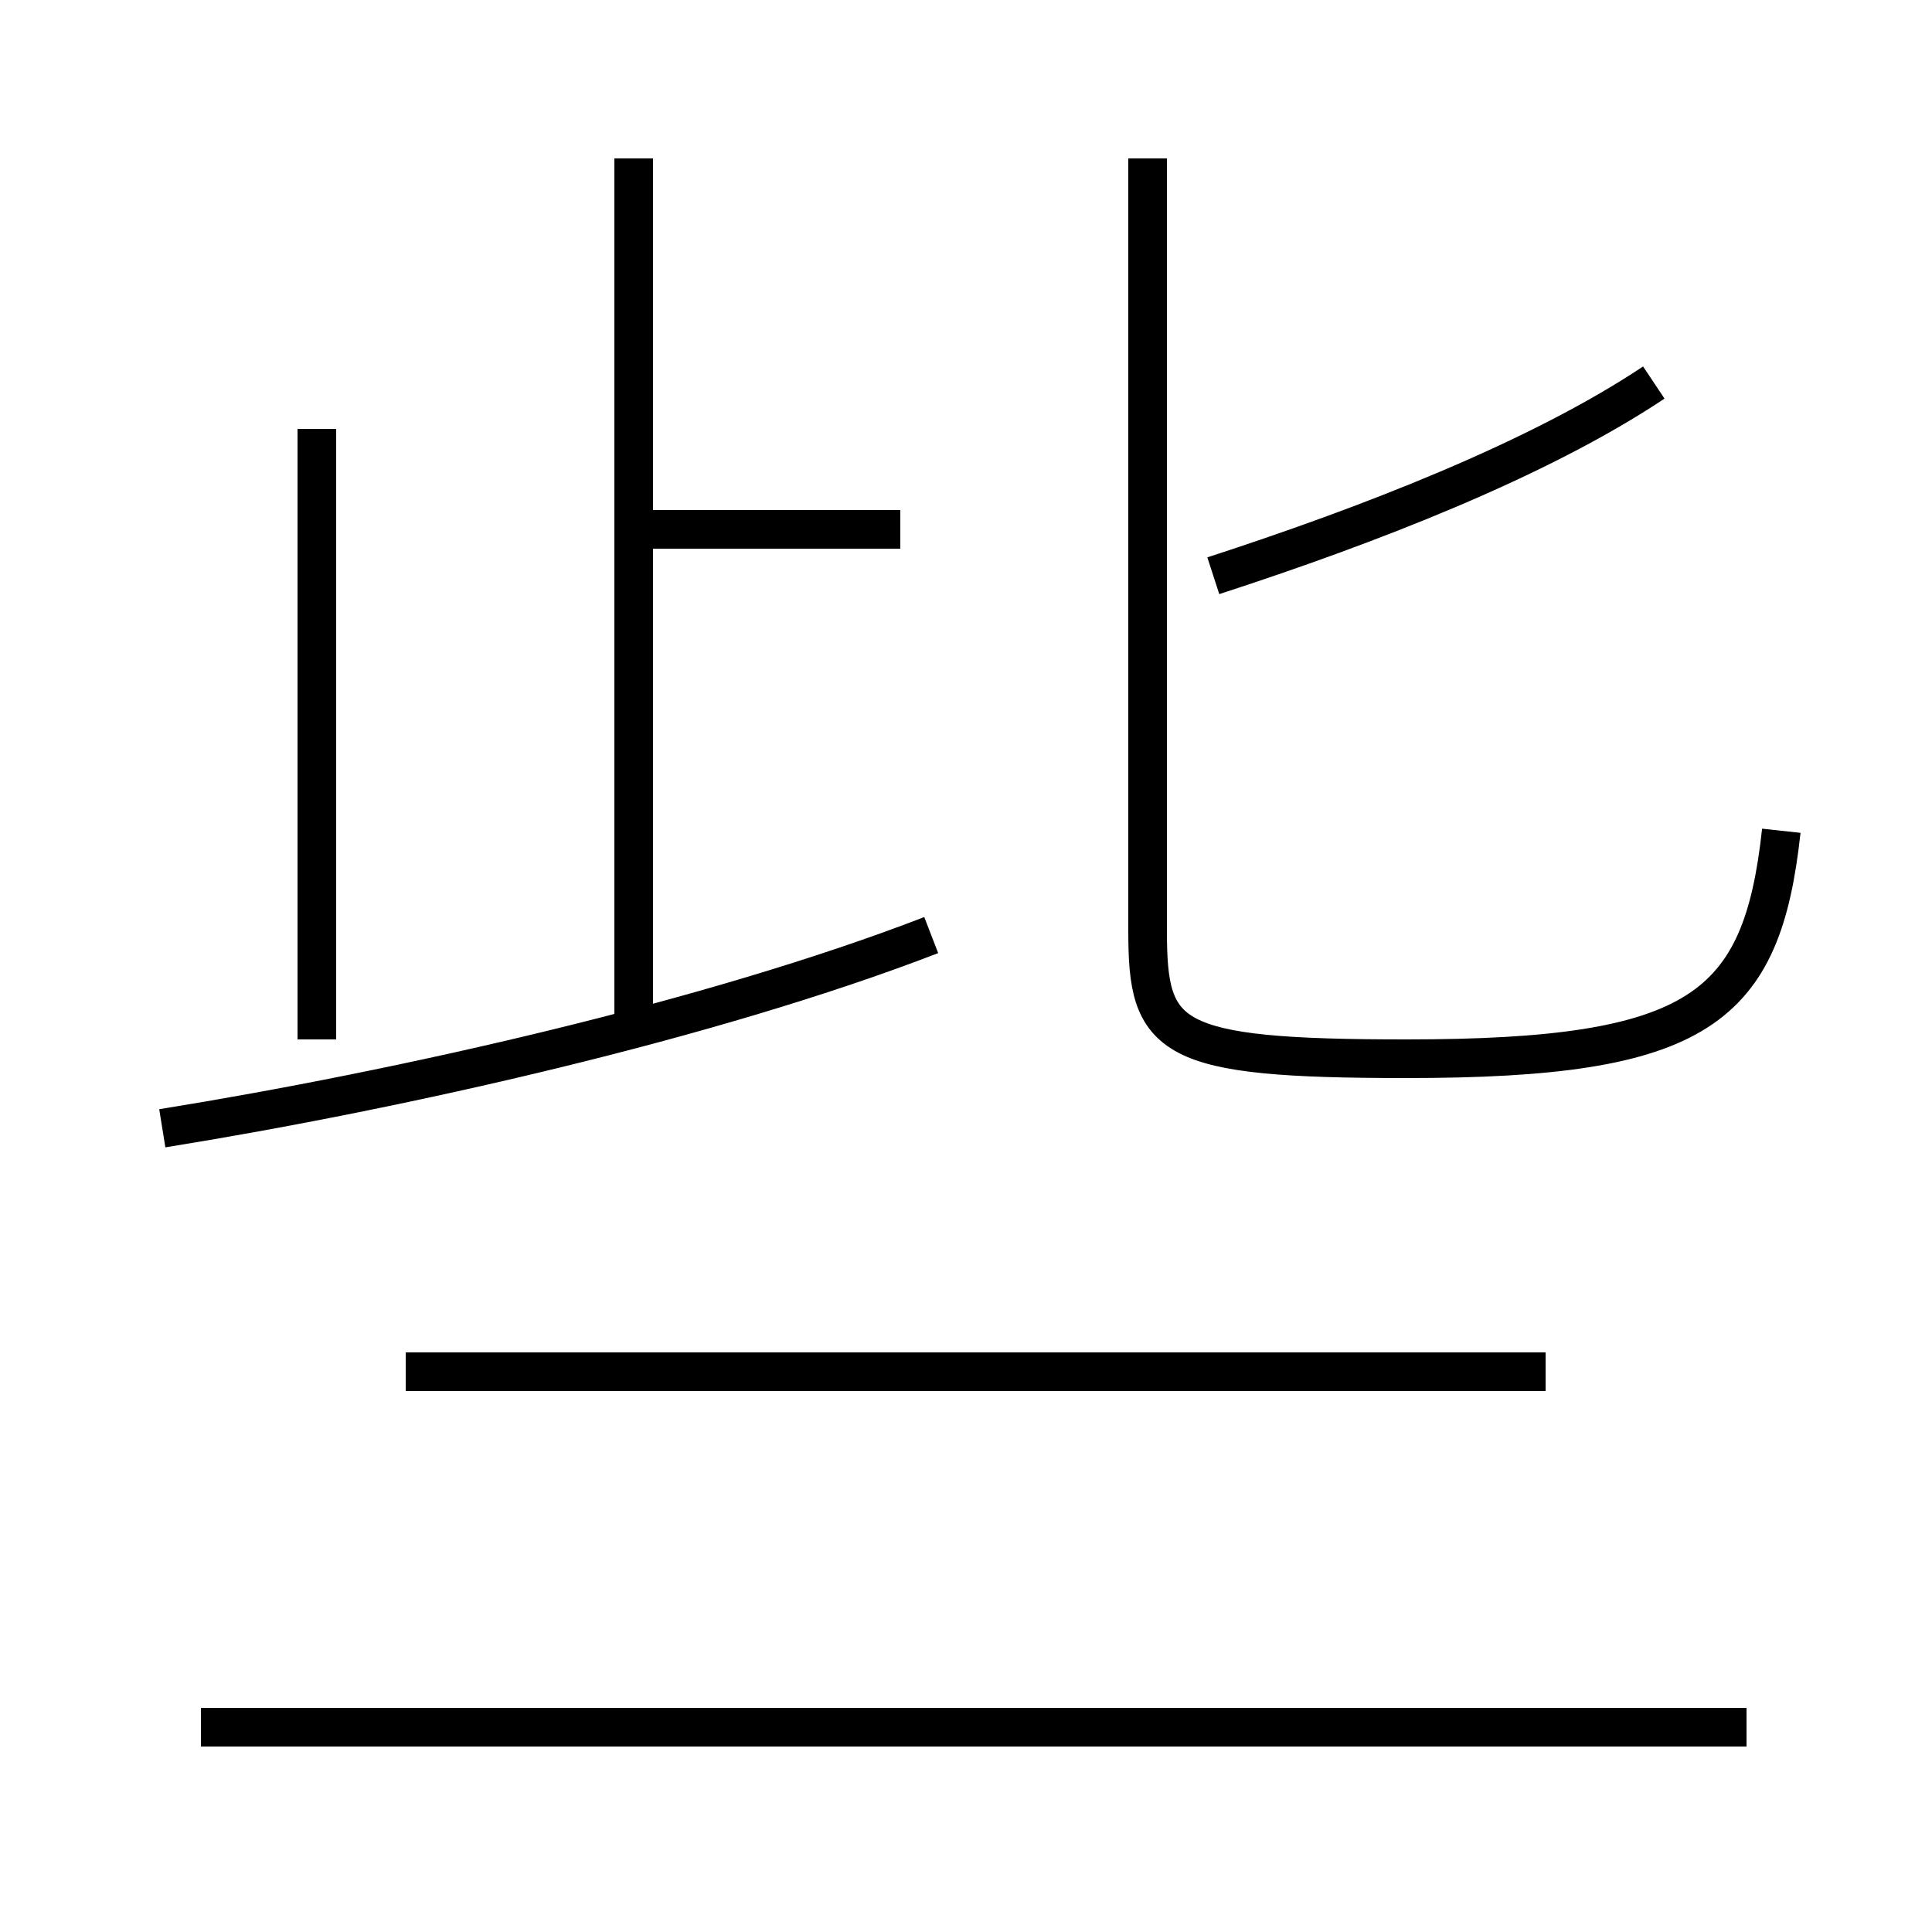<?xml version='1.0' encoding='utf8'?>
<svg viewBox="0.0 -44.0 50.0 50.0" version="1.1" xmlns="http://www.w3.org/2000/svg">
<rect x="0.0" y="-44.0" width="50.0" height="50.0" fill="#808080" stroke="none"/>
<rect x="-1000" y="-1000" width="2000" height="2000" stroke="white" fill="white"/>
<g style="fill:none; stroke:#000000;  stroke-width:1">
<path d="M 46.1 22.5 C 45.6 17.9 44.0 16.6 36.4 16.6 C 30.2 16.6 29.7 17.1 29.7 19.9 L 29.7 39.9 M 42.8 34.1 C 39.8 32.1 35.4 30.4 31.4 29.1 M 8.2 17.1 L 8.2 32.9 M 16.4 17.4 L 16.4 39.9 M 23.3 30.3 L 16.9 30.3 M 4.2 14.8 C 10.4 15.8 18.4 17.6 24.1 19.8 M 45.2 -0.7 L 5.2 -0.7 M 40.0 8.5 L 10.5 8.5" transform="scale(1, -1)" />
</g>
</svg>